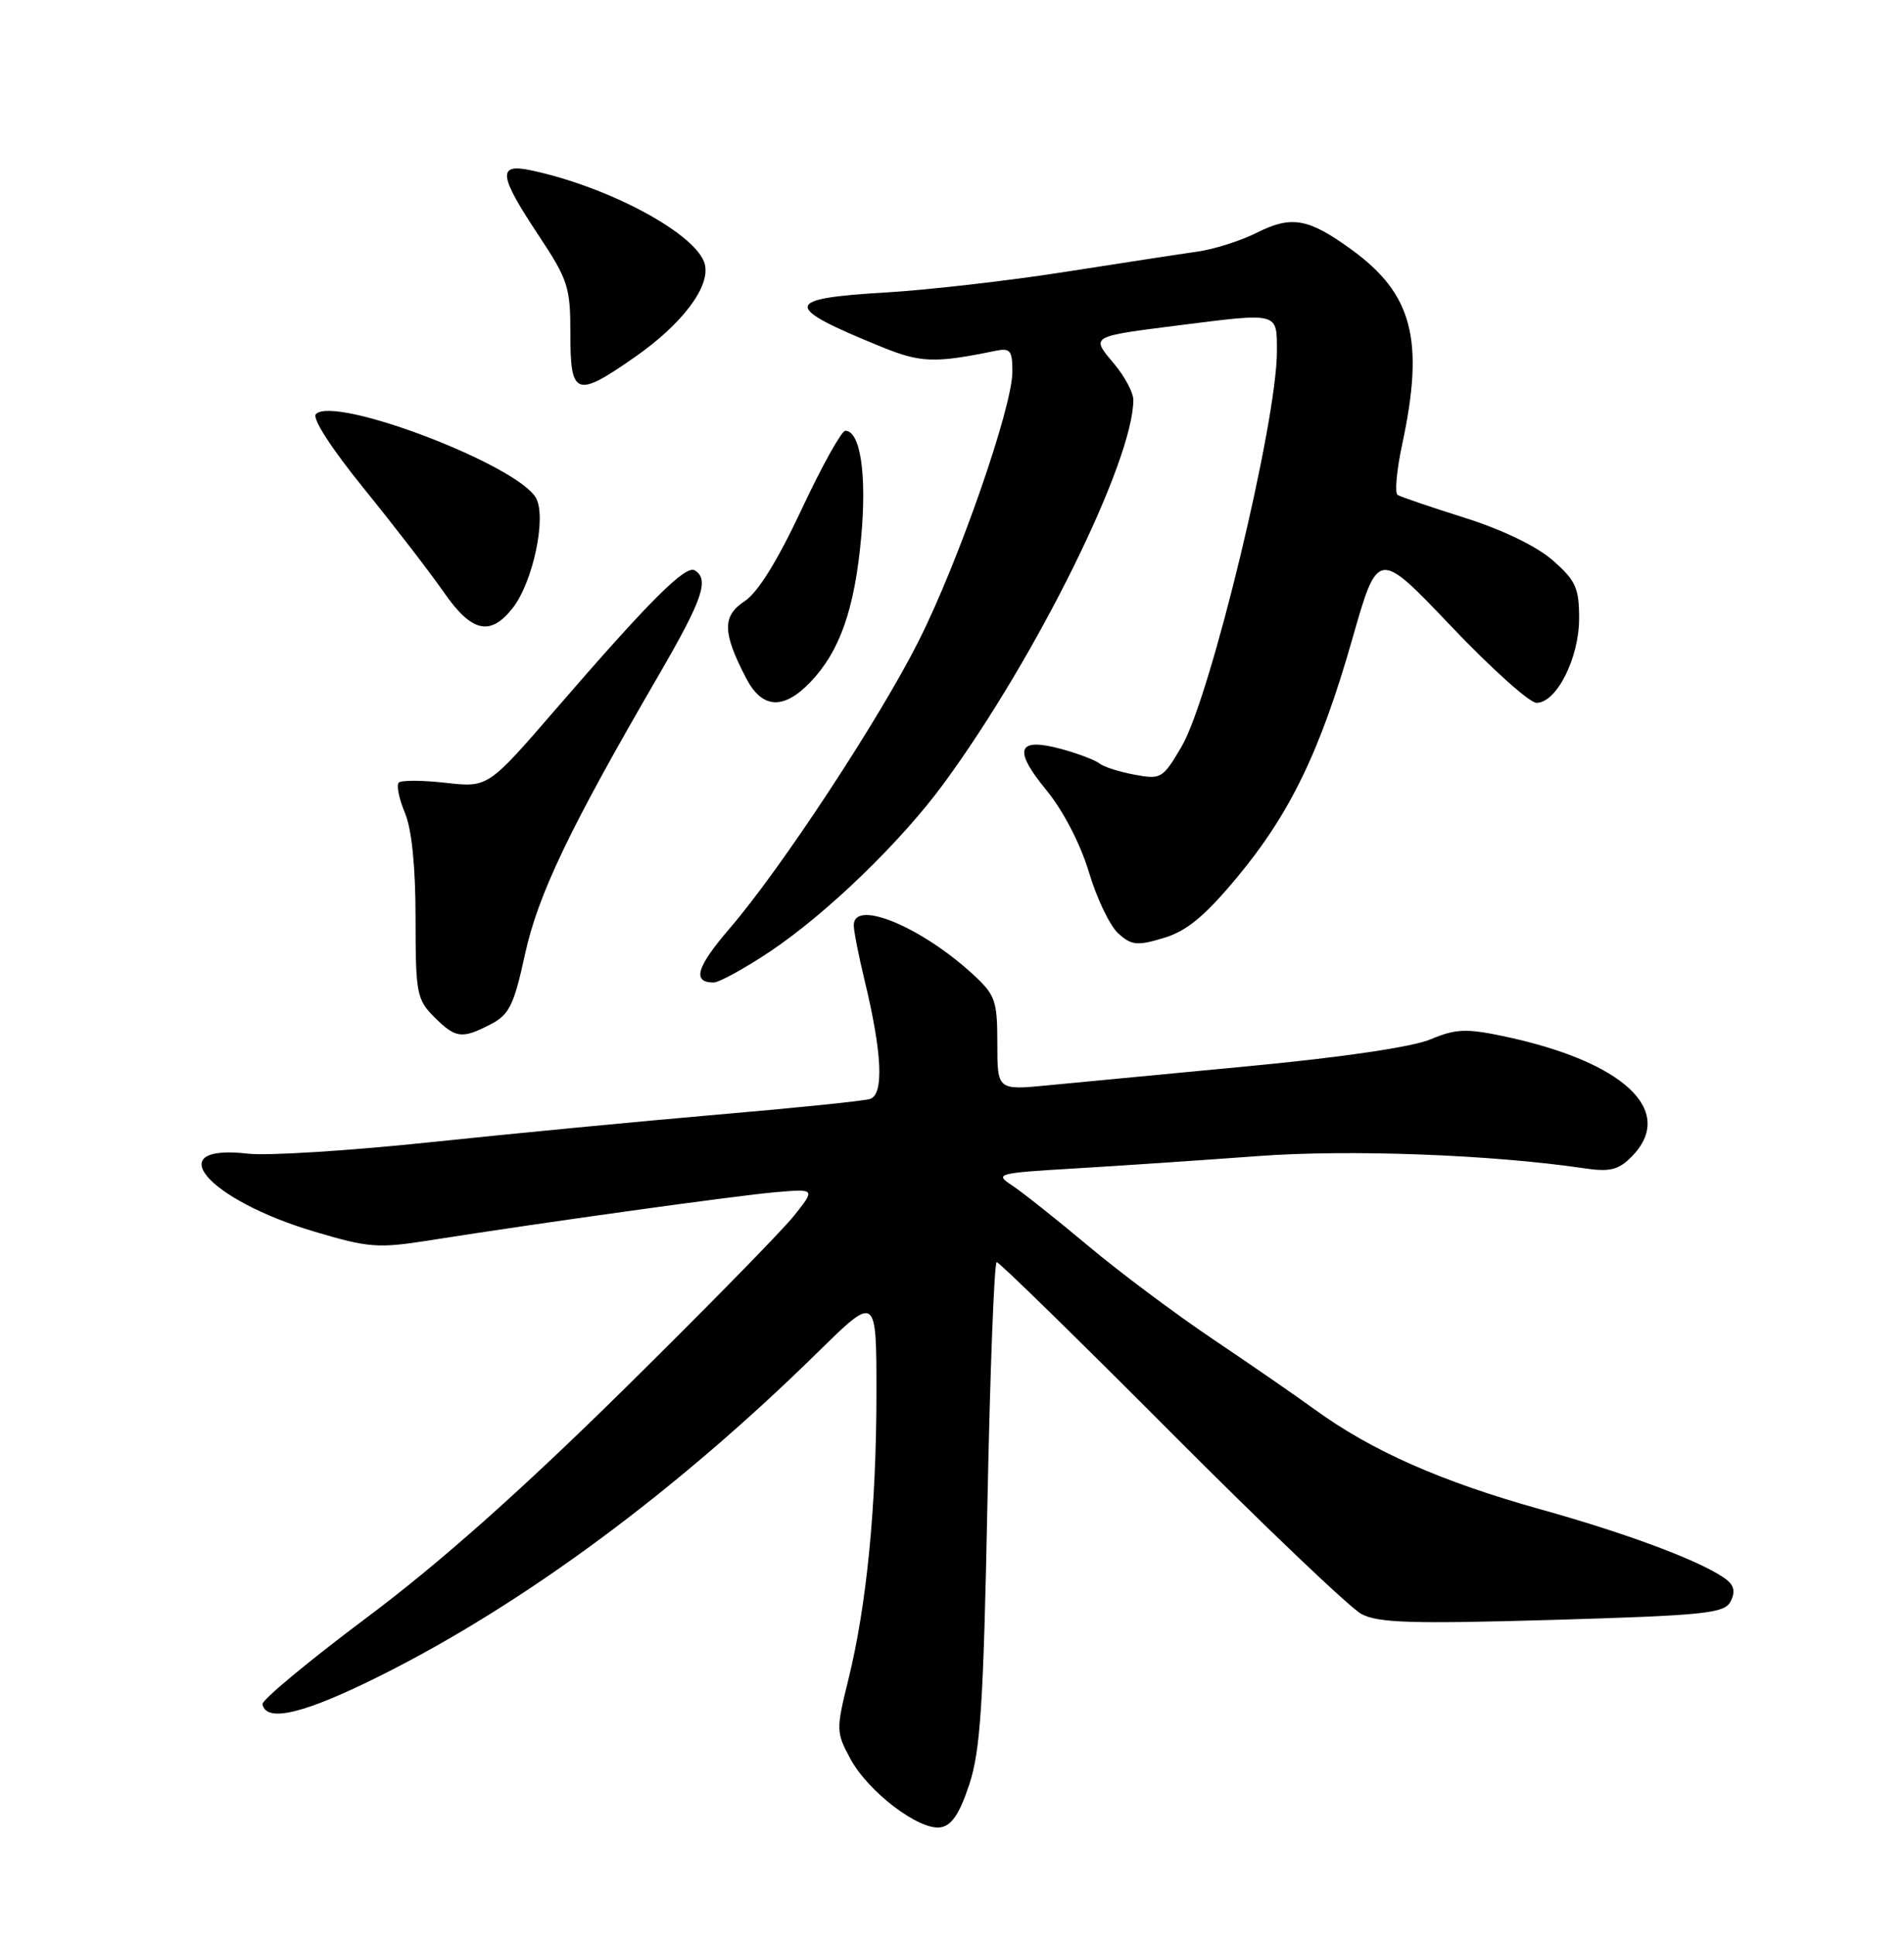 <?xml version="1.0" encoding="UTF-8" standalone="no"?>
<!DOCTYPE svg PUBLIC "-//W3C//DTD SVG 1.1//EN" "http://www.w3.org/Graphics/SVG/1.1/DTD/svg11.dtd" >
<svg xmlns="http://www.w3.org/2000/svg" xmlns:xlink="http://www.w3.org/1999/xlink" version="1.1" viewBox="0 0 252 256">
 <g >
 <path fill="currentColor"
d=" M 128.28 236.14 C 129.76 231.66 130.16 225.58 130.69 198.89 C 131.04 181.35 131.59 167.00 131.92 167.00 C 132.25 167.00 142.64 177.15 155.01 189.57 C 167.38 201.98 178.71 212.78 180.19 213.56 C 182.41 214.74 186.87 214.88 205.50 214.34 C 225.51 213.75 228.21 213.48 229.03 211.94 C 229.66 210.76 229.54 209.87 228.65 209.13 C 225.93 206.87 215.92 203.06 203.86 199.70 C 190.75 196.04 181.54 191.97 174.00 186.49 C 171.53 184.69 165.45 180.50 160.50 177.17 C 155.55 173.84 148.11 168.28 143.98 164.81 C 139.84 161.34 135.34 157.77 133.98 156.87 C 131.59 155.30 131.89 155.22 142.50 154.59 C 148.55 154.23 159.35 153.50 166.50 152.97 C 178.57 152.07 197.36 152.77 209.65 154.58 C 213.04 155.09 214.19 154.81 215.90 153.10 C 221.98 147.02 214.91 140.41 198.77 137.06 C 194.04 136.07 192.59 136.15 189.34 137.52 C 187.00 138.52 177.71 139.89 165.50 141.05 C 154.50 142.09 142.46 143.24 138.75 143.60 C 132.00 144.26 132.00 144.26 132.00 138.07 C 132.00 132.37 131.74 131.65 128.75 128.90 C 121.87 122.59 113.00 118.94 113.00 122.42 C 113.00 123.20 113.64 126.46 114.42 129.67 C 116.77 139.37 117.02 144.87 115.12 145.42 C 114.23 145.68 105.17 146.61 95.00 147.48 C 84.83 148.36 67.72 150.00 57.00 151.13 C 46.27 152.26 35.40 152.95 32.83 152.65 C 21.04 151.29 27.41 158.75 41.63 162.97 C 48.83 165.11 50.02 165.20 56.97 164.10 C 71.45 161.81 97.54 158.18 102.72 157.74 C 107.93 157.30 107.93 157.30 105.06 160.90 C 103.48 162.88 93.26 173.30 82.35 184.05 C 68.73 197.45 58.11 206.88 48.52 214.05 C 40.84 219.80 34.63 224.95 34.74 225.50 C 35.23 227.99 40.37 226.73 50.57 221.61 C 69.47 212.13 89.57 197.25 108.25 178.91 C 116.00 171.30 116.00 171.30 116.00 184.40 C 115.99 199.33 114.71 212.43 112.27 222.29 C 110.65 228.85 110.66 229.21 112.55 232.72 C 114.89 237.07 121.62 242.20 124.46 241.79 C 125.94 241.58 126.98 240.04 128.28 236.14 Z  M 64.94 135.53 C 67.40 134.26 68.02 133.01 69.48 126.28 C 71.22 118.34 75.38 109.64 87.14 89.41 C 93.00 79.31 93.91 76.68 91.96 75.47 C 90.74 74.72 86.00 79.45 73.54 93.86 C 64.59 104.21 64.59 104.21 58.99 103.58 C 55.91 103.23 53.11 103.22 52.78 103.55 C 52.44 103.89 52.81 105.69 53.59 107.55 C 54.50 109.74 55.00 114.66 55.00 121.51 C 55.00 131.41 55.16 132.25 57.45 134.55 C 60.31 137.40 61.11 137.51 64.94 135.53 Z  M 101.86 125.94 C 109.44 120.88 119.29 111.35 124.97 103.59 C 137.23 86.85 150.00 60.98 150.00 52.90 C 150.00 51.94 148.84 49.77 147.41 48.08 C 144.37 44.47 144.25 44.54 155.91 43.06 C 169.38 41.36 169.00 41.26 169.00 46.54 C 169.00 55.86 160.22 92.24 156.40 98.76 C 153.90 103.02 153.67 103.16 150.15 102.50 C 148.14 102.13 146.05 101.46 145.50 101.01 C 144.95 100.57 142.71 99.72 140.53 99.12 C 134.64 97.52 134.03 99.11 138.46 104.51 C 140.72 107.27 142.99 111.64 144.12 115.40 C 145.15 118.86 146.90 122.51 148.00 123.50 C 149.76 125.09 150.50 125.17 154.02 124.11 C 157.04 123.21 159.40 121.27 163.63 116.21 C 170.73 107.70 174.74 99.42 178.99 84.52 C 182.37 72.68 182.37 72.68 192.04 82.84 C 197.35 88.43 202.45 93.00 203.36 93.00 C 206.01 93.00 208.99 87.09 209.00 81.85 C 209.00 77.80 208.56 76.82 205.52 74.15 C 203.40 72.29 198.88 70.10 193.88 68.52 C 189.39 67.10 185.39 65.74 184.98 65.49 C 184.57 65.24 184.85 62.21 185.59 58.77 C 188.55 44.94 186.97 38.89 178.84 33.00 C 173.16 28.88 170.94 28.49 166.37 30.78 C 164.24 31.85 160.70 32.98 158.50 33.29 C 156.30 33.60 148.43 34.81 141.00 35.97 C 133.57 37.14 122.89 38.36 117.25 38.70 C 103.56 39.50 103.49 40.54 116.78 45.94 C 121.87 48.00 123.74 48.07 131.75 46.42 C 133.72 46.02 134.00 46.37 133.99 49.23 C 133.96 53.95 126.90 74.25 121.62 84.75 C 116.46 95.04 103.37 114.95 96.58 122.84 C 92.18 127.95 91.57 130.00 94.45 130.00 C 95.17 130.00 98.51 128.17 101.86 125.94 Z  M 107.26 90.25 C 111.15 86.19 113.12 80.58 113.98 71.08 C 114.74 62.79 113.87 57.00 111.88 57.00 C 111.38 57.00 108.77 61.68 106.09 67.41 C 102.91 74.20 100.29 78.42 98.54 79.56 C 95.57 81.51 95.62 83.72 98.76 89.75 C 100.87 93.80 103.70 93.97 107.26 90.25 Z  M 67.85 80.46 C 70.52 77.07 72.35 68.52 70.96 65.93 C 68.63 61.56 44.32 52.28 41.81 54.79 C 41.27 55.33 43.86 59.34 48.20 64.69 C 52.22 69.64 56.95 75.79 58.73 78.35 C 62.42 83.67 64.88 84.24 67.85 80.46 Z  M 84.05 47.23 C 90.32 42.86 94.05 37.89 93.28 34.95 C 92.24 30.99 80.63 24.72 70.25 22.53 C 65.81 21.59 66.00 23.18 71.25 31.09 C 75.20 37.05 75.50 37.98 75.49 44.25 C 75.49 52.42 76.25 52.68 84.05 47.23 Z "/>
</g>
</svg>